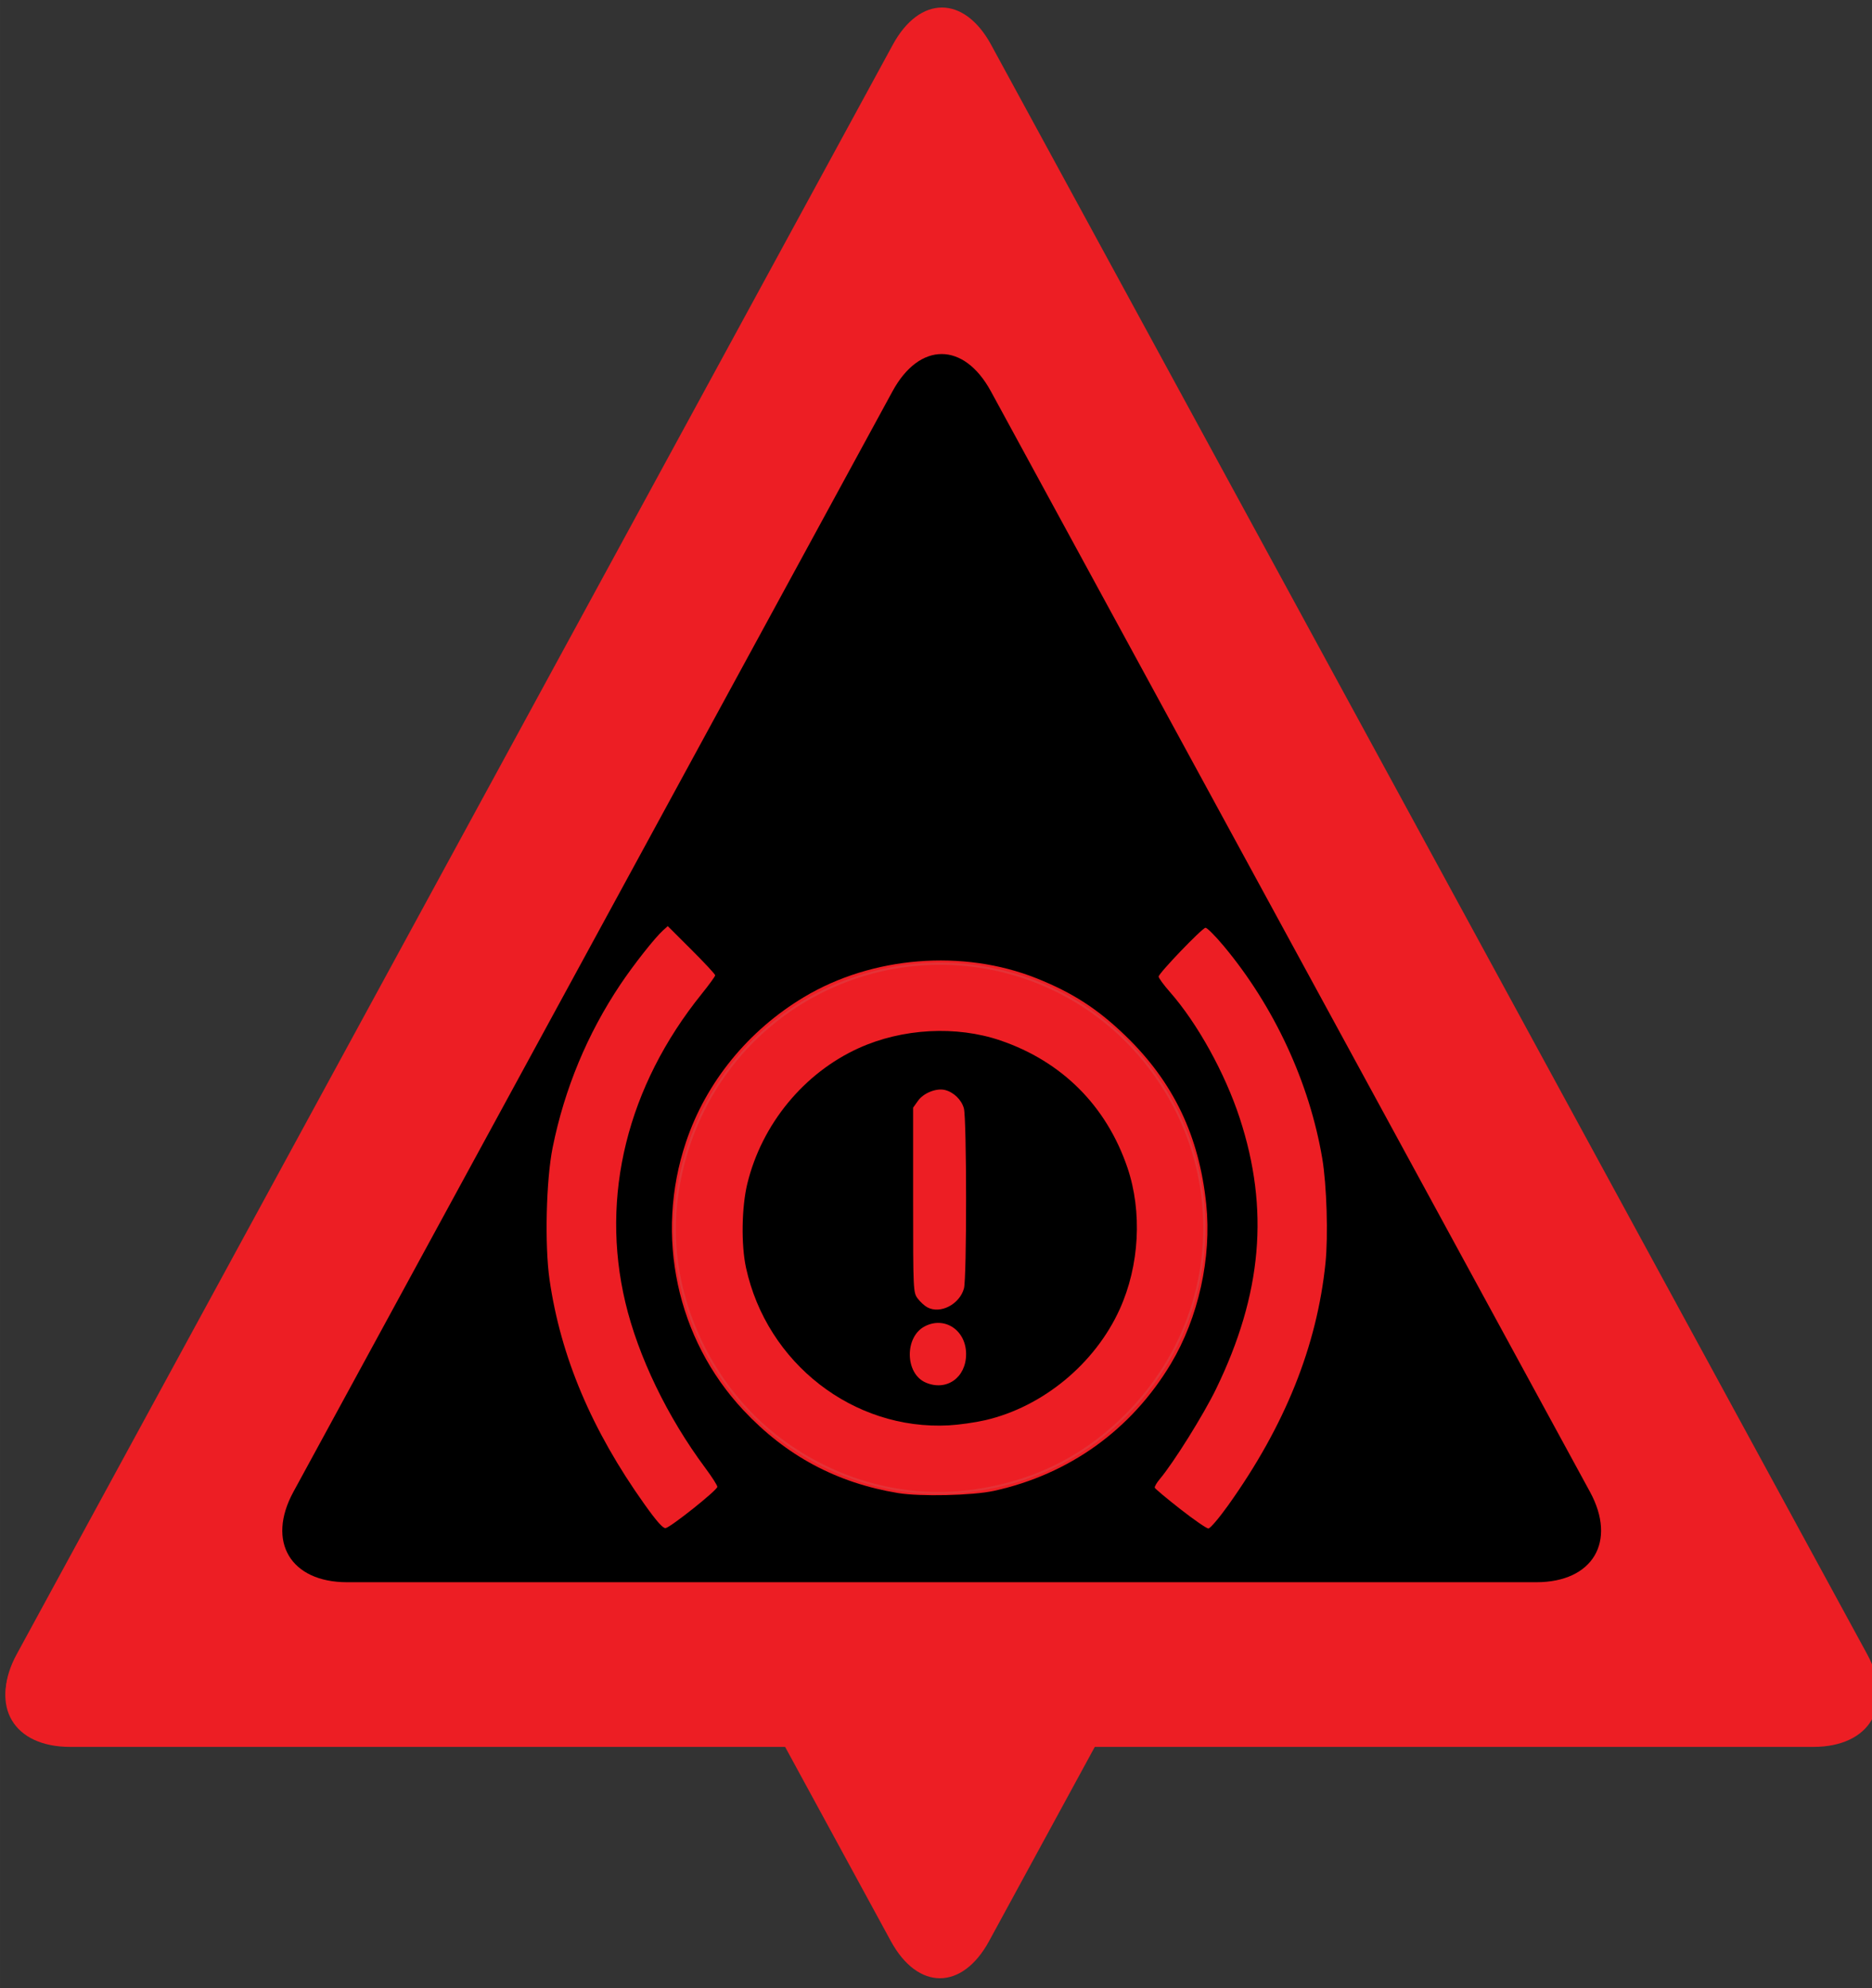<?xml version="1.0" encoding="UTF-8" standalone="no"?>
<!-- Created with Inkscape (http://www.inkscape.org/) -->

<svg
   xmlns:ns2="http://ns.adobe.com/AdobeIllustrator/10.0/"
   xmlns:dc="http://purl.org/dc/elements/1.1/"
   xmlns:cc="http://creativecommons.org/ns#"
   xmlns:rdf="http://www.w3.org/1999/02/22-rdf-syntax-ns#"
   xmlns:svg="http://www.w3.org/2000/svg"
   xmlns="http://www.w3.org/2000/svg"
   xmlns:sodipodi="http://sodipodi.sourceforge.net/DTD/sodipodi-0.dtd"
   xmlns:inkscape="http://www.inkscape.org/namespaces/inkscape"
   width="25.4mm"
   height="26.967mm"
   viewBox="0 0 90 95.553"
   id="svg7148"
   version="1.1"
   inkscape:version="0.92.1 r"
   sodipodi:docname="electronic_break.svg"
   inkscape:export-filename="/home/brunofernandes/it-git-repos/it2s-android/icsi_demonstrator/app/src/main/res/drawable-xxxhdpi/road_works.png"
   inkscape:export-xdpi="639.52814"
   inkscape:export-ydpi="639.52814">
  <rect x="0" y="0" width="90" height="95.553" fill="#333333" stroke="none"/>
  <defs
     id="defs7150">
    <clipPath
       clipPathUnits="userSpaceOnUse"
       id="clipPath4656">
      <rect
         style="fill:#ffffff;stroke-width:0.586"
         id="rect4658"
         width="19.145"
         height="20.231"
         x="630.819"
         y="-1130.81"
         transform="scale(1,-1)" />
    </clipPath>
    <clipPath
       clipPathUnits="userSpaceOnUse"
       id="clipPath4656-7">
      <rect
         style="fill:#ffffff;stroke-width:0.586"
         id="rect4658-5"
         width="19.145"
         height="20.231"
         x="630.819"
         y="-1130.81"
         transform="scale(1,-1)" />
    </clipPath>
  </defs>
  <sodipodi:namedview
     id="base"
     pagecolor="#ffffff"
     bordercolor="#666666"
     borderopacity="1.0"
     inkscape:pageopacity="0.0"
     inkscape:pageshadow="2"
     inkscape:zoom="4"
     inkscape:cx="98.539755"
     inkscape:cy="39.533989"
     inkscape:document-units="px"
     inkscape:current-layer="layer1"
     showgrid="false"
     fit-margin-top="0"
     fit-margin-left="0"
     fit-margin-right="0"
     fit-margin-bottom="0"
     inkscape:window-width="1680"
     inkscape:window-height="1021"
     inkscape:window-x="0"
     inkscape:window-y="0"
     inkscape:window-maximized="1" />
  <g
     inkscape:label="Layer 1"
     inkscape:groupmode="layer"
     id="layer1"
     transform="translate(-199.606,-262.236)">
    <g
       id="g5445">
      <g
         id="g41"
         transform="matrix(0.129,-0.032,-0.032,-0.129,176.361,378.427)" />
    </g>
    <g
       transform="translate(-90.157,-11.814)"
       id="g4837">
      <g
         id="g5393-7-9"
         transform="matrix(1.221,0,0,1.221,-483.127,-763.827)"
         inkscape:export-filename="/home/brunofernandes/it-git-repos/it2s-android/icsi_demonstrator/app/src/main/res/drawable-mdpi/road_works.png"
         inkscape:export-xdpi="159.61241"
         inkscape:export-ydpi="159.61241">
        <g
           id="g5273-1-2-2"
           transform="translate(165.609,-62.283)">
          <g
             id="g5270-0-7-2">
            <polyline
               transform="matrix(0.373,0,0,0.369,466.115,912.162)"
               id="polyline9-2-9-2-5-4-0-8-4-4-8"
               points="21.883,173.875 108.918,23.168 195.953,173.875 21.883,173.875 "
               ns2:knockout="Off"
               style="fill:#ffffff;fill-opacity:1" />
          </g>
          <g
             id="g5240-3-1-9"
             transform="translate(-135.846,-204.525)">
            <g
               transform="translate(131.161,130.982)"
               id="g5571-8-9-9-7-7">
              <g
                 transform="translate(3.214)"
                 id="g5664-1-5-9-36">
                <g
                   transform="translate(-95.277,60.701)"
                   id="g4971-4-2-6-1-2-1">
                  <g
                     id="g8312-0-7-7-2-3-2-2"
                     transform="translate(7.461,173.138)">
                    <g
                       id="g7499-3-7-5-9-0-8-4-9"
                       transform="translate(-21.74,-189.635)">
                      <g
                         id="g7646-4-6-1-1-0-3-3">
                        <g
                           id="g5864-5-2-7-5-1-9-4-6-19"
                           transform="translate(-79.77,-0.923)">
                          <path
                             d="m 693.338,957.877 c 1.064,-1.956 2.808,-1.956 3.874,0 l 23.59,43.32 c 1.065,1.956 0.114,3.556 -2.114,3.556 h -46.828 c -2.226,0 -3.178,-1.6 -2.112,-3.556 z m 3.874,-13.547 c -1.066,-1.955 -2.81,-1.955 -3.874,0 l -34.494,63.349 c -1.066,1.955 -0.116,3.556 2.111,3.556 h 68.639 c 2.226,0 3.176,-1.601 2.111,-3.556 l -34.494,-63.349"
                             style="fill:#ed1e24;fill-opacity:1;fill-rule:nonzero;stroke:none"
                             id="path248-3-3-5-1-5-8-0-6-5-4"
                             inkscape:connector-curvature="0" />
                          <path
                             d="m 695.274,954.32 -27.462,50.432 h 54.926 l -27.464,-50.432"
                             style="fill:none;fill-opacity:1;fill-rule:nonzero;stroke:none"
                             id="path250-9-0-7-6-9-0-4-2-7-78"
                             inkscape:connector-curvature="0" />
                        </g>
                      </g>
                    </g>
                  </g>
                </g>
              </g>
            </g>
          </g>
        </g>
      </g>
      <g
         clip-path="url(#clipPath4656-7)"
         transform="matrix(1.221,0,0,-1.221,-446.882,1733.138)"
         id="g5240-3-1-7-4">
        <g
           id="g5571-8-9-9-7-5-5"
           transform="translate(131.161,130.982)">
          <g
             id="g5664-1-5-9-3-0"
             transform="translate(3.214)">
            <g
               id="g4971-4-2-6-1-2-5-3"
               transform="translate(-95.277,60.701)">
              <g
                 transform="translate(7.461,173.138)"
                 id="g8312-0-7-7-2-3-2-6-6">
                <g
                   transform="translate(-21.74,-189.635)"
                   id="g7499-3-7-5-9-0-8-4-2-1">
                  <g
                     id="g7646-4-6-1-1-0-3-9-0">
                    <g
                       transform="translate(-79.77,-0.923)"
                       id="g5864-5-2-7-5-1-9-4-6-1-6">
                      <path
                         inkscape:connector-curvature="0"
                         id="path248-3-3-5-1-5-8-0-6-5-2-3"
                         style="fill:#ed1e24;fill-opacity:1;fill-rule:nonzero;stroke:none"
                         d="m 693.338,957.877 c 1.064,-1.956 2.808,-1.956 3.874,0 l 23.59,43.32 c 1.065,1.956 0.114,3.556 -2.114,3.556 h -46.828 c -2.226,0 -3.178,-1.6 -2.112,-3.556 z m 3.874,-13.547 c -1.066,-1.955 -2.81,-1.955 -3.874,0 l -34.494,63.349 c -1.066,1.955 -0.116,3.556 2.111,3.556 h 68.639 c 2.226,0 3.176,-1.601 2.111,-3.556 l -34.494,-63.349" />
                      <path
                         inkscape:connector-curvature="0"
                         id="path250-9-0-7-6-9-0-4-2-7-7-2"
                         style="fill:none;fill-opacity:1;fill-rule:nonzero;stroke:none"
                         d="m 695.274,954.32 -27.462,50.432 h 54.926 l -27.464,-50.432" />
                    </g>
                  </g>
                </g>
              </g>
            </g>
          </g>
        </g>
      </g>
    </g>
    <g
       id="g4751"
       transform="translate(-0.86,-1.537)">
      <g
         transform="matrix(1.221,0,0,1.221,-370.286,-850.125)"
         id="g5270-0-7">
        <polyline
           style="fill:#000000;fill-opacity:1"
           ns2:knockout="Off"
           points="21.883,173.875 108.918,23.168 195.953,173.875 21.883,173.875 "
           id="polyline9-2-9-2-5-4-0-8-4-4"
           transform="matrix(0.373,0,0,0.369,463.875,910.436)" />
      </g>
      <g
         transform="matrix(1.221,0,0,1.221,-536.096,-1099.763)"
         id="g5240-3-1">
        <g
           id="g5571-8-9-9-7"
           transform="translate(131.161,130.982)">
          <g
             id="g5664-1-5-9"
             transform="translate(3.214)">
            <g
               id="g4971-4-2-6-1-2"
               transform="translate(-95.277,60.701)">
              <g
                 transform="translate(7.461,173.138)"
                 id="g8312-0-7-7-2-3-2">
                <g
                   transform="translate(-21.74,-189.635)"
                   id="g7499-3-7-5-9-0-8-4">
                  <g
                     id="g7646-4-6-1-1-0-3">
                    <g
                       transform="translate(-79.77,-0.923)"
                       id="g5864-5-2-7-5-1-9-4-6">
                      <path
                         inkscape:connector-curvature="0"
                         id="path248-3-3-5-1-5-8-0-6-5"
                         style="fill:#ed1e24;fill-opacity:1;fill-rule:nonzero;stroke:none"
                         d="m 693.338,957.877 c 1.064,-1.956 2.808,-1.956 3.874,0 l 23.59,43.32 c 1.065,1.956 0.114,3.556 -2.114,3.556 h -46.828 c -2.226,0 -3.178,-1.6 -2.112,-3.556 z m 3.874,-13.547 c -1.066,-1.955 -2.81,-1.955 -3.874,0 l -34.494,63.349 c -1.066,1.955 -0.116,3.556 2.111,3.556 h 68.639 c 2.226,0 3.176,-1.601 2.111,-3.556 l -34.494,-63.349" />
                      <path
                         inkscape:connector-curvature="0"
                         id="path250-9-0-7-6-9-0-4-2-7"
                         style="fill:none;fill-opacity:1;fill-rule:nonzero;stroke:none"
                         d="m 695.274,954.32 -27.462,50.432 h 54.926 l -27.464,-50.432" />
                    </g>
                  </g>
                </g>
              </g>
            </g>
          </g>
        </g>
      </g>
      <g
         id="g4557"
         transform="matrix(0.104,0,0,0.104,146.88,312.852)">
        <g
           id="g4590"
           style="fill:#ed1e24;fill-opacity:1">
          <path
             inkscape:connector-curvature="0"
             id="path4539"
             d="M 813.181,223.253 C 788.782,188.999 774.439,155.083 769.296,119.478 c -2.301,-15.932 -1.591,-46.128 1.437,-61.114 5.483,-27.129 16.004,-52.455 31.279,-75.292 6.16,-9.209 15.992,-21.673 19.766,-25.057 l 2.166,-1.942 10.959,10.925 c 6.027,6.009 10.959,11.316 10.959,11.793 0,0.477 -2.776,4.31 -6.169,8.517 -34.455,42.722 -47.035,93.475 -35.358,142.649 5.943,25.028 19.46,53.015 36.945,76.497 3.07,4.123 5.582,8.052 5.582,8.731 0,1.505 -21.509,18.654 -23.916,19.068 -1.2,0.206 -4.148,-3.114 -9.765,-11 z"
             style="fill:#ed1e24;fill-opacity:1" />
          <path
             inkscape:connector-curvature="0"
             id="path4537"
             d="m 835.019,223.68 10.657,-8.383 -6.752,-9.323 c -18.387,-25.386 -30.19,-50.503 -36.697,-78.095 -2.638,-11.184 -2.811,-13.282 -2.803,-33.921 0.007,-18.949 0.311,-23.353 2.191,-31.759 6.142,-27.452 19.23,-54.575 36.432,-75.501 l 5.968,-7.259 -3.002,-3.741 c -1.651,-2.057 -6.216,-6.891 -10.144,-10.741 l -7.143,-7 -3.489,4 c -13.023,14.932 -22.901,30.083 -31.948,49 -12.338,25.8 -17.981,48.097 -19.109,75.5 -1.868,45.398 13.567,91.601 45.492,136.169 4.203,5.868 8.103,10.392 8.665,10.053 0.563,-0.339 5.819,-4.388 11.681,-8.999 z"
             style="fill:#ed1e24;fill-opacity:1" />
        </g>
        <g
           id="g4586"
           style="fill:#ed1e24;fill-opacity:1">
          <path
             inkscape:connector-curvature="0"
             id="path4535"
             d="m 1060.866,225.466 c -6.323,-4.941 -11.629,-9.383 -11.791,-9.871 -0.163,-0.487 0.882,-2.285 2.32,-3.995 6.401,-7.607 20.235,-29.755 26.011,-41.643 21.301,-43.84 24.732,-83.1 10.938,-125.17 -6.837,-20.852 -19.576,-43.853 -32.282,-58.288 -2.86,-3.249 -5.2,-6.447 -5.2,-7.106 0,-1.514 19.96,-22.312 21.651,-22.56 0.689,-0.101 4.503,3.711 8.475,8.471 23.29,27.911 39.597,63.075 45.518,98.154 2.06,12.203 2.786,35.671 1.493,48.264 -3.945,38.432 -18.701,75.174 -44.972,111.974 -4.216,5.906 -8.34,10.742 -9.165,10.747 -0.825,0.005 -6.673,-4.034 -12.996,-8.975 z"
             style="fill:#ed1e24;fill-opacity:1" />
          <path
             inkscape:connector-curvature="0"
             id="path4533"
             d="m 1087.999,213.458 c 10.257,-15.383 23.128,-40.734 28.22,-55.58 7.946,-23.165 11.069,-41.755 10.991,-65.42 -0.059,-17.784 -1.562,-29.403 -6.018,-46.5 -7.742,-29.709 -24.824,-61.508 -44.751,-83.305 l -3.936,-4.305 -10.255,10.22 -10.255,10.22 5.825,7.085 c 18.25,22.198 31.662,50.22 37.265,77.857 3.237,15.97 3.196,45.328 -0.086,60.607 -6.568,30.583 -20.028,58.804 -41.88,87.809 l -2.403,3.189 11.322,9.031 11.322,9.031 2.818,-3.22 c 1.55,-1.771 6.868,-9.295 11.819,-16.72 z"
             style="fill:#ed1e24;fill-opacity:1" />
        </g>
        <path
           style="fill:#ed1e24;fill-opacity:1"
           d="m 930.362,218.063 c -28.372,-4.701 -51.774,-17.247 -71.5,-38.332 -30.834,-32.958 -41.023,-80.604 -26.494,-123.886 9.285,-27.66 28.743,-51.545 54.59,-67.012 31.469,-18.831 73.378,-22.215 107.404,-8.674 16.715,6.652 28.391,14.203 41.334,26.731 22.013,21.307 33.933,46.221 37.172,77.694 2.541,24.688 -3.602,52.419 -16.321,73.674 -18.265,30.524 -47,51.166 -81.848,58.796 -9.873,2.162 -34.057,2.712 -44.338,1.008 z"
           id="path4531"
           inkscape:connector-curvature="0" />
        <g
           id="g4593">
          <path
             inkscape:connector-curvature="0"
             id="path4529"
             d="m 964.862,216.983 c 26.907,-3.678 49.516,-14.463 68.659,-32.753 45.54,-43.509 51.332,-111.98 13.713,-162.105 -35.769,-47.659 -100.556,-62.391 -153.691,-34.949 -36.966,19.092 -61.509,55.628 -65.824,97.987 -4.096,40.21 14.945,82.944 48.068,107.879 26.083,19.635 57.939,28.197 89.075,23.941 z"
             style="fill:#ed1e24;fill-opacity:1;stroke:#c27e80;stroke-opacity:0.21" />
        </g>
        <path
           style="fill:#ed1e24;fill-opacity:1"
           d="m 933.204,187.046 c -19.939,-3.808 -36.982,-13.044 -50.487,-27.36 -8.258,-8.754 -11.888,-14.014 -16.886,-24.469 -6.529,-13.658 -8.274,-21.874 -8.339,-39.259 -0.047,-12.636 0.306,-16.34 2.242,-23.5 5.534,-20.462 17.064,-37.856 33.353,-50.314 36.011,-27.542 86.909,-25.093 119.544,5.752 13.165,12.443 20.405,23.844 25.595,40.304 4.753,15.075 5.182,35.412 1.087,51.592 -2.363,9.338 -10.65,25.527 -17.441,34.073 -11.655,14.667 -31.17,27.257 -49.01,31.62 -10.984,2.686 -29.876,3.43 -39.658,1.562 z"
           id="path4527"
           inkscape:connector-curvature="0" />
        <path
           style="fill:#000000;fill-opacity:1"
           d="m 970.739,184.379 c 26.599,-6.173 50.697,-26.062 62.131,-51.278 9.139,-20.157 10.491,-45.083 3.549,-65.466 -9.703,-28.493 -30.248,-49.038 -58.734,-58.735 -20.388,-6.94 -45.311,-5.589 -65.466,3.55 -25.359,11.498 -44.799,35.141 -51.497,62.631 -2.641,10.838 -2.91,28.317 -0.598,38.894 9.64,44.106 49.633,75.167 93.739,72.804 4.675,-0.25 12.27,-1.33 16.877,-2.4 z"
           id="path4525"
           inkscape:connector-curvature="0" />
        <g
           id="g4600"
           style="fill:#ed1e24;fill-opacity:1">
          <g
             id="g4582"
             style="fill:#ed1e24;fill-opacity:1">
            <path
               style="fill:#ed1e24;fill-opacity:1"
               d="m 943.132,166.975 c -9.559,-4.156 -9.796,-21.091 -0.364,-25.969 9.239,-4.778 19.082,1.839 19.09,12.833 0.008,10.921 -9.109,17.317 -18.727,13.135 z"
               id="path4523"
               inkscape:connector-curvature="0" />
            <path
               style="fill:#ed1e24;fill-opacity:1"
               d="m 955.719,163.925 c 6.013,-5.06 6.522,-13.935 1.109,-19.348 -4.016,-4.016 -8.061,-4.784 -12.649,-2.404 -6.348,3.294 -9,11.129 -5.836,17.246 3.704,7.162 11.742,9.247 17.377,4.506 z"
               id="path4521"
               inkscape:connector-curvature="0" />
            <path
               style="fill:#ed1e24;fill-opacity:1"
               d="m 943.958,132.247 c -1.322,-0.709 -3.347,-2.56 -4.5,-4.113 -2.052,-2.764 -2.096,-3.734 -2.096,-45.5 v -42.676 l 2.3,-3.225 c 2.543,-3.566 8.491,-5.921 12.447,-4.928 4.001,1.004 7.62,4.513 8.713,8.448 1.346,4.845 1.382,78.434 0.041,83.261 -2.044,7.359 -10.918,11.943 -16.904,8.732 z"
               id="path4519"
               inkscape:connector-curvature="0" />
            <path
               style="fill:#ed1e24;fill-opacity:1"
               d="m 956.096,128.54 3.266,-2.917 0.282,-41.798 c 0.204,-30.218 -0.042,-42.58 -0.888,-44.623 -1.603,-3.869 -4.613,-5.745 -9.217,-5.745 -3.076,0 -4.58,0.702 -7.277,3.4 l -3.4,3.4 v 41.65 c 0,44.11 0.166,45.8 4.75,48.47 3.534,2.058 9.029,1.25 12.484,-1.837 z"
               id="path4487"
               inkscape:connector-curvature="0" />
          </g>
        </g>
      </g>
    </g>
  </g>
</svg>
